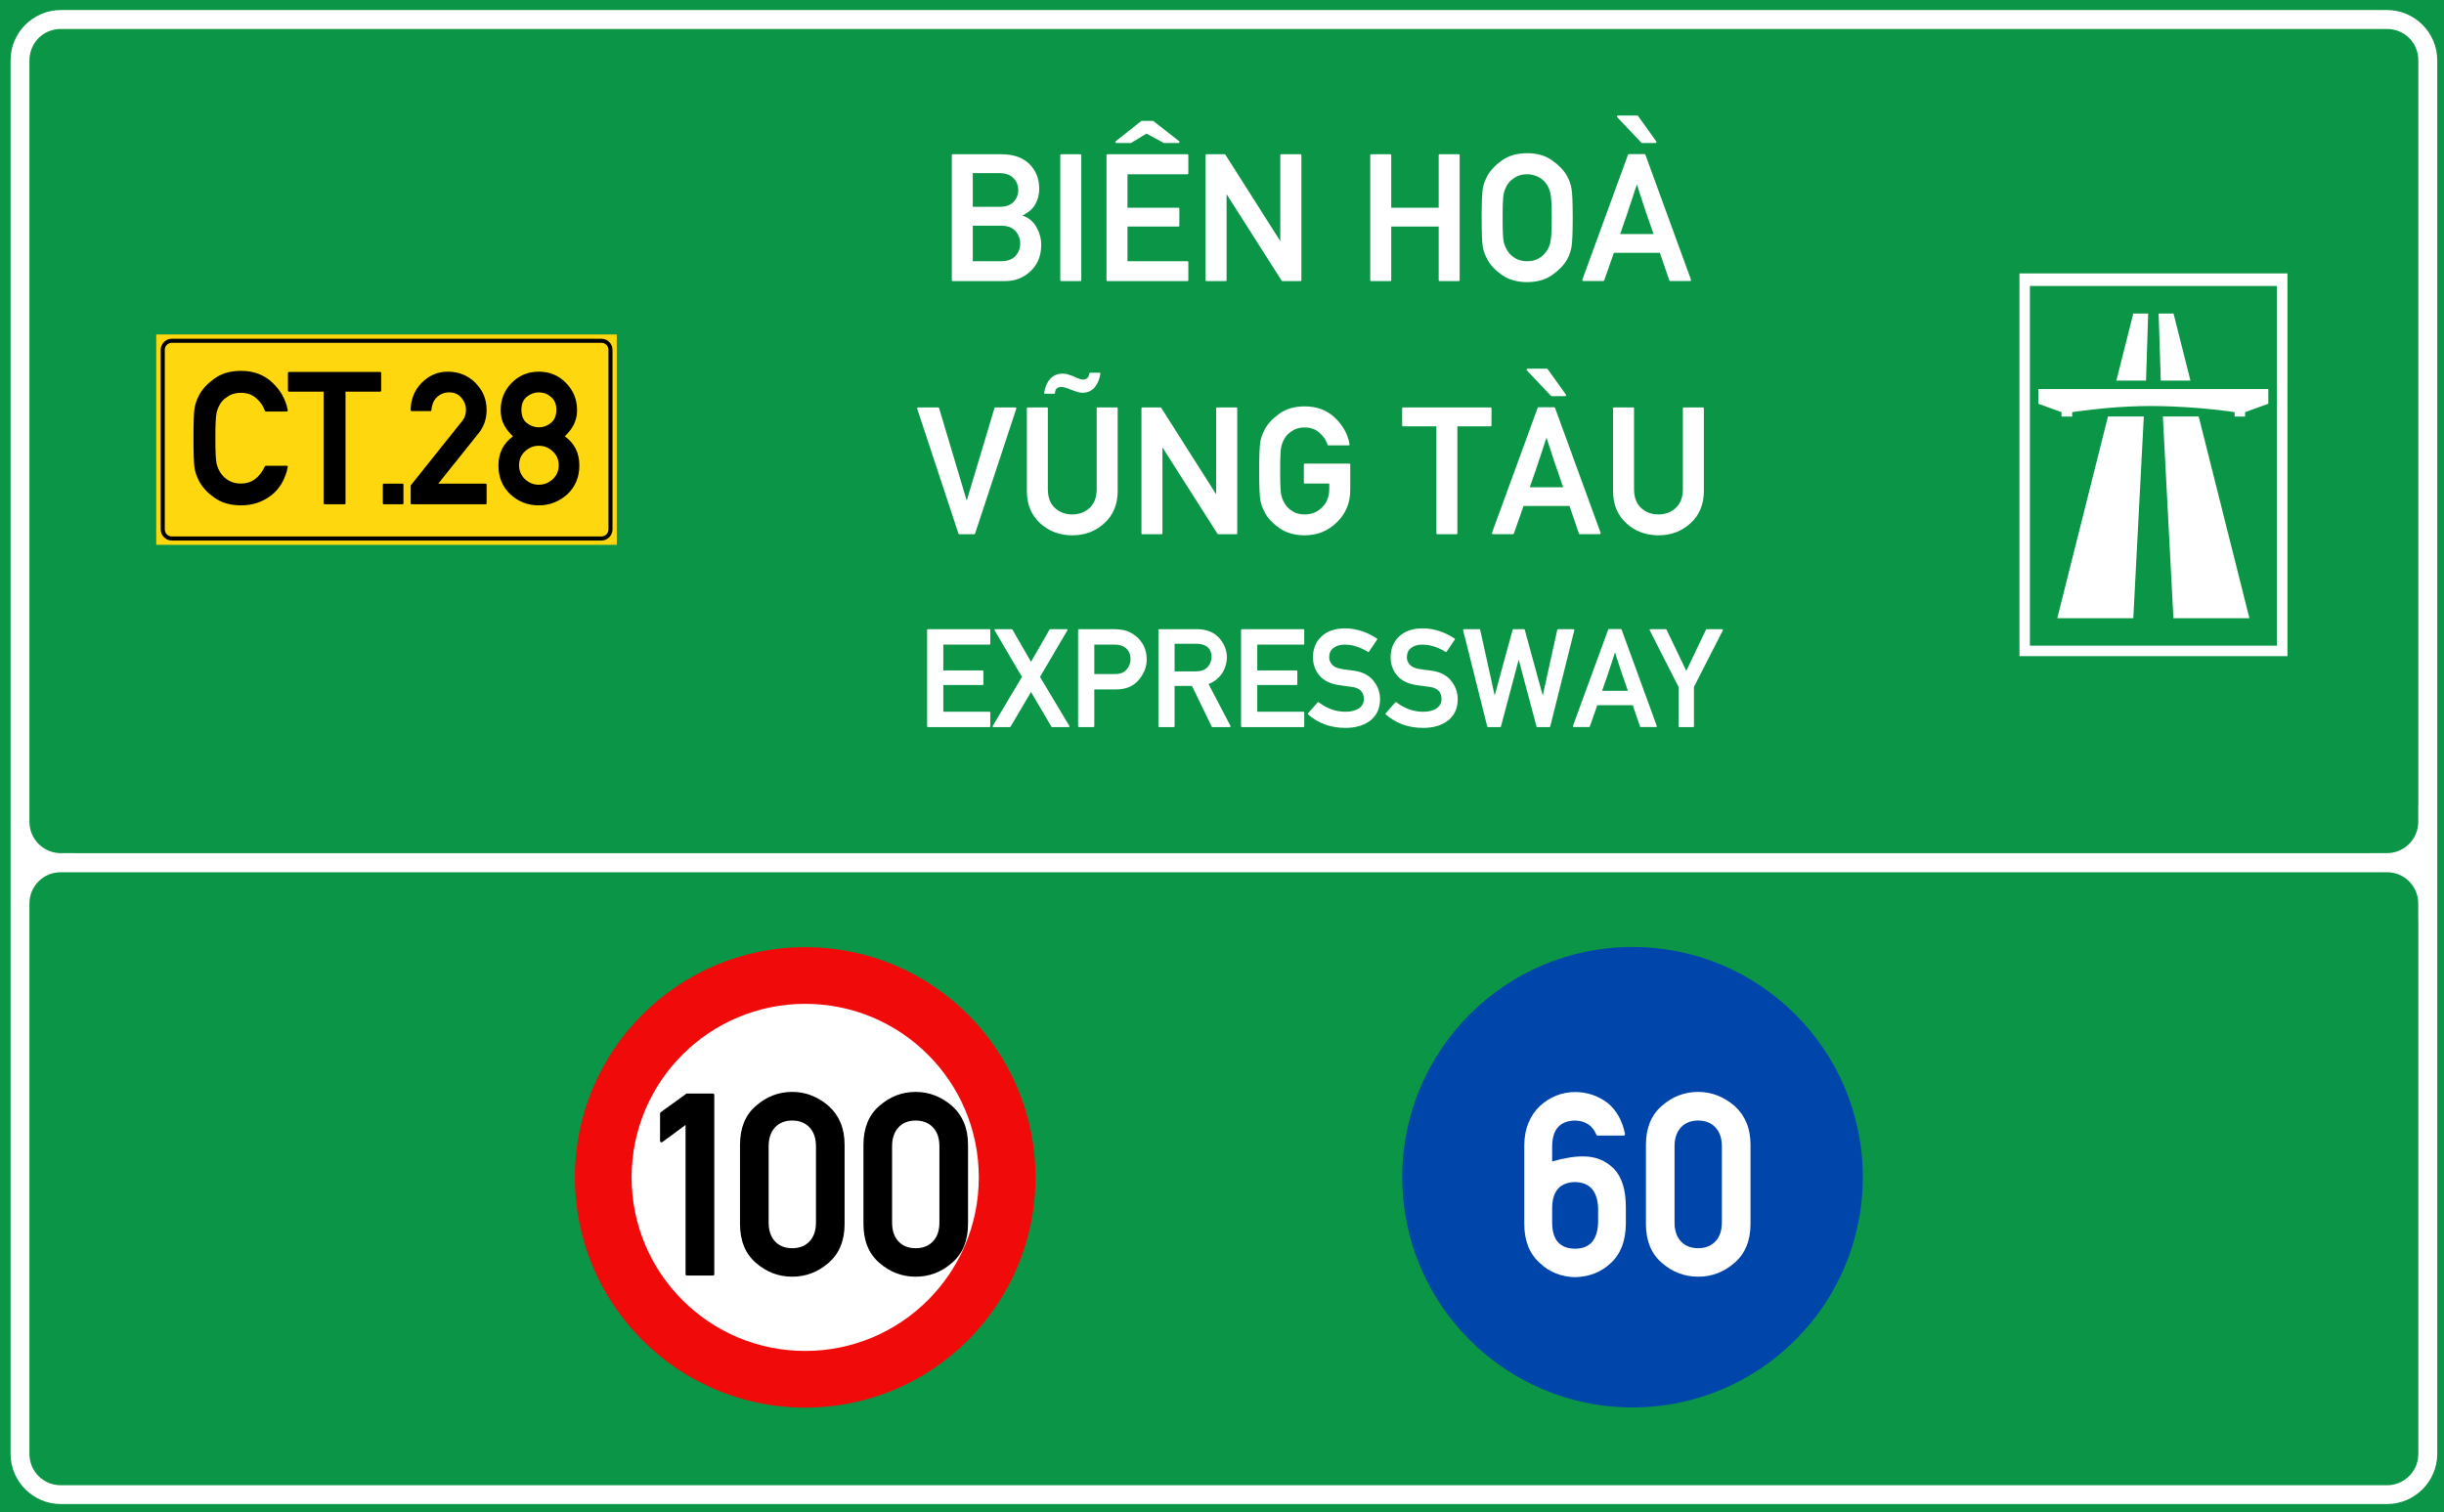 <?xml version="1.0" encoding="utf-8"?>
<svg viewBox="0 0 323.149 200" xmlns="http://www.w3.org/2000/svg">
  <g id="layer1" transform="matrix(1, 0, 0, 1, -303.46, -22.961)">
    <path id="rect15575" style="opacity:1;fill:#0a9646;fill-opacity:1;fill-rule:evenodd;stroke-width:0.042;stroke-linecap:square;stroke-miterlimit:10;paint-order:stroke fill markers" d="M 303.46,22.961 H 626.609 V 222.961 H 303.46 Z"/>
    <path transform="matrix(0.265,0,0,0.265,303.46,22.961)" d="m 30.354,5.012 c -13.809,0 -25.078,11.267 -25.078,25.076 v 332.957 47.121 49.043 13.887 252.455 c 0,13.809 11.269,25.066 25.078,25.066 H 1190.98 c 13.809,0 25.078,-11.258 25.078,-25.066 V 473.096 459.57 401.947 363.045 30.088 c 0,-13.809 -11.27,-25.076 -25.078,-25.076 z m 0,9.451 H 1190.98 c 8.74,0 15.643,6.885 15.643,15.625 v 332.957 38.902 c 0,0.3 -0.013,0.615 -0.037,0.938 v 7.207 c 0,8.688 -6.994,15.682 -15.682,15.682 h -8.076 c -0.187,0.007 -0.377,0.018 -0.559,0.018 H 38.023 c -0.181,0 -0.372,-0.01 -0.561,-0.018 h -7.098 c -8.688,0 -15.682,-6.994 -15.682,-15.682 V 30.152 c 0,-1.658 0.258,-3.254 0.73,-4.752 0.014,-0.045 0.033,-0.086 0.047,-0.131 1.997,-6.322 7.841,-10.807 14.893,-10.807 z M 30.281,435.305 h 6.959 1145.629 8.117 c 8.641,0 15.6,6.956 15.6,15.598 v 7.592 c 0.024,0.373 0.037,0.734 0.037,1.076 v 13.525 252.455 c 0,5.476 -2.711,10.222 -6.885,13.004 -2.492,1.686 -5.503,2.67 -8.752,2.67 H 30.281 c -8.641,0 -15.598,-6.956 -15.598,-15.598 V 450.902 c 0,-8.641 6.956,-15.598 15.598,-15.598 z" style="color:#000000;font-style:normal;font-variant:normal;font-weight:normal;font-stretch:normal;font-size:medium;line-height:normal;font-family:sans-serif;font-variant-ligatures:normal;font-variant-position:normal;font-variant-caps:normal;font-variant-numeric:normal;font-variant-alternates:normal;font-variant-east-asian:normal;font-feature-settings:normal;font-variation-settings:normal;text-indent:0;text-align:start;text-decoration:none;text-decoration-line:none;text-decoration-style:solid;text-decoration-color:#000000;letter-spacing:normal;word-spacing:normal;text-transform:none;writing-mode:lr-tb;direction:ltr;text-orientation:mixed;dominant-baseline:auto;baseline-shift:baseline;text-anchor:start;white-space:normal;shape-padding:0;shape-margin:0;inline-size:0;clip-rule:nonzero;display:inline;overflow:visible;visibility:visible;opacity:1;isolation:auto;mix-blend-mode:normal;color-interpolation:sRGB;color-interpolation-filters:linearRGB;solid-color:#000000;solid-opacity:1;vector-effect:none;fill:#ffffff;fill-opacity:1;fill-rule:evenodd;stroke:none;stroke-width:2.092;stroke-linecap:square;stroke-linejoin:miter;stroke-miterlimit:10;stroke-dasharray:none;stroke-dashoffset:0;stroke-opacity:1;paint-order:stroke fill markers;color-rendering:auto;image-rendering:auto;shape-rendering:auto;text-rendering:auto;enable-background:accumulate;stop-color:#000000;stop-opacity:1" id="path15582"/>
    <path d="m 324.12,67.194 h 60.893 v 27.821 h -60.893 z" style="opacity:1;fill:#ffd70f;fill-opacity:1;fill-rule:evenodd;stroke:none;stroke-width:0.554;stroke-linecap:square;stroke-miterlimit:10;stroke-dasharray:none;stroke-opacity:1;paint-order:stroke fill markers" id="rect15605"/>
    <path id="path15631" d="m 326.183,67.76 c -0.811,0 -1.474,0.66 -1.474,1.471 v 23.746 c 0,0.811 0.663,1.471 1.474,1.471 h 56.791 c 0.811,0 1.474,-0.66 1.474,-1.471 V 69.231 c 0,-0.811 -0.663,-1.471 -1.474,-1.471 z m 0,0.535 h 56.791 c 0.523,0 0.936,0.414 0.936,0.936 v 23.746 c 0,0.523 -0.414,0.933 -0.936,0.933 h -56.791 c -0.523,0 -0.936,-0.411 -0.936,-0.933 V 69.231 c 0,-0.523 0.414,-0.936 0.936,-0.936 z" style="color:#000000;font-style:normal;font-variant:normal;font-weight:normal;font-stretch:normal;font-size:medium;line-height:normal;font-family:sans-serif;font-variant-ligatures:normal;font-variant-position:normal;font-variant-caps:normal;font-variant-numeric:normal;font-variant-alternates:normal;font-variant-east-asian:normal;font-feature-settings:normal;font-variation-settings:normal;text-indent:0;text-align:start;text-decoration:none;text-decoration-line:none;text-decoration-style:solid;text-decoration-color:#000000;letter-spacing:normal;word-spacing:normal;text-transform:none;writing-mode:lr-tb;direction:ltr;text-orientation:mixed;dominant-baseline:auto;baseline-shift:baseline;text-anchor:start;white-space:normal;shape-padding:0;shape-margin:0;inline-size:0;clip-rule:nonzero;display:inline;overflow:visible;visibility:visible;opacity:1;isolation:auto;mix-blend-mode:normal;color-interpolation:sRGB;color-interpolation-filters:linearRGB;solid-color:#000000;solid-opacity:1;vector-effect:none;fill:#000000;fill-opacity:1;fill-rule:evenodd;stroke:none;stroke-width:0.119;stroke-linecap:square;stroke-linejoin:miter;stroke-miterlimit:10;stroke-dasharray:none;stroke-dashoffset:0;stroke-opacity:1;paint-order:stroke fill markers;color-rendering:auto;image-rendering:auto;shape-rendering:auto;text-rendering:auto;enable-background:accumulate;stop-color:#000000;stop-opacity:1"/>
    <path id="path17496" style="font-size:15.183px;line-height:1.46;font-family:'Singapore Road Signs';-inkscape-font-specification:'Singapore Road Signs';text-align:center;text-anchor:middle;opacity:1;fill:#ffffff;fill-opacity:1;stroke-width:0.076" d="m 570.475,59.12 v 50.614 h 35.435 V 59.12 Z m 1.382,1.66 h 32.653 v 47.566 h -32.653 z m 13.668,3.647 -2.235,8.87 h 3.922 l 0.282,-8.87 z m 3.353,0 0.282,8.87 h 3.924 l -2.237,-8.87 z m -15.909,9.992 v 1.942 l 3.067,1.108 v 0.585 h 1.411 v -0.585 c 0,0 2.087,-0.314 4.526,-0.535 1.953,-0.178 4.132,-0.272 5.644,-0.278 1.799,-0.006 4.458,0.094 6.74,0.288 2.513,0.214 4.571,0.525 4.571,0.525 v 0.585 h 1.382 v -0.585 l 3.067,-1.108 v -1.942 z m 9.211,3.621 -6.704,26.681 h 10.049 l 1.394,-26.681 z m 7.256,0 1.394,26.681 h 10.049 l -6.704,-26.681 z"/>
    <g style="font-size:14.79px;line-height:0;font-family:'Singapore Road Signs';-inkscape-font-specification:'Singapore Road Signs';text-align:center;text-anchor:middle;opacity:1;fill:#860000;fill-opacity:1;stroke-width:6.452" id="layer1-8" transform="matrix(0.087,0,0,0.087,-145.22,195.49)">
      <circle style="opacity:1;fill:#f00a0a;fill-opacity:1;fill-rule:nonzero;stroke:none;stroke-width:3622.55;stroke-linecap:round;stroke-linejoin:round;stroke-miterlimit:4;stroke-dasharray:none;stroke-opacity:1;paint-order:stroke fill markers" id="path815" cx="6380.997" cy="-193.298" r="350"/>
      <circle cy="-193.298" cx="6380.997" id="circle817" style="opacity:1;fill:#ffffff;fill-opacity:1;fill-rule:nonzero;stroke:none;stroke-width:2587.55;stroke-linecap:round;stroke-linejoin:round;stroke-miterlimit:4;stroke-dasharray:none;stroke-opacity:1;paint-order:stroke fill markers" r="263.821"/>
      <g aria-label="20 " style="font-style:normal;font-variant:normal;font-weight:bold;font-stretch:normal;font-size:414.864px;line-height:0;font-family:Giaothong1;-inkscape-font-specification:'Giaothong1 Bold';letter-spacing:0px;word-spacing:0px;fill:#000000;fill-opacity:1;stroke:none;stroke-width:24.785" id="text874" transform="matrix(-1,0,0,1,1299.029,-383.45)">
        <g aria-label="90" transform="translate(2310.226,387.548)" style="font-style:normal;font-variant:normal;font-weight:bold;font-stretch:normal;font-size:414.864px;line-height:0;font-family:Giaothong1;-inkscape-font-specification:'Giaothong1 Bold';letter-spacing:0px;word-spacing:0px;fill:#000000;fill-opacity:1;stroke:none;stroke-width:53.554" id="text844"/>
      </g>
    </g>
    <g style="font-size:14.79px;line-height:0;font-family:'Singapore Road Signs';-inkscape-font-specification:'Singapore Road Signs';text-align:center;text-anchor:middle;opacity:1;fill:#fff000;fill-opacity:1;stroke-width:6.452" id="layer1-7" transform="matrix(0.087,0,0,0.087,488.778,183.346)">
      <circle cy="-54" cx="351" id="circle817-6" style="opacity:1;fill:#0046aa;fill-opacity:1;fill-rule:nonzero;stroke:none;stroke-width:3622.58;stroke-linecap:round;stroke-linejoin:round;stroke-miterlimit:4;stroke-dasharray:none;stroke-opacity:1;paint-order:stroke fill markers" r="350"/>
      <path id="rect984" style="font-style: normal; font-variant: normal; font-weight: bold; font-stretch: normal; font-size: 414.864px; line-height: 0; font-family: Giaothong1; letter-spacing: 0px; word-spacing: 0px; opacity: 1; fill: rgb(255, 255, 255); fill-opacity: 1; fill-rule: nonzero; stroke: none; stroke-width: 0.344; stroke-linecap: round; stroke-linejoin: miter; stroke-miterlimit: 10; stroke-dasharray: none; stroke-opacity: 1; paint-order: stroke; visibility: hidden;" d="m 851.182,518.039 c -16.327,0 -29.471,13.144 -29.471,29.471 v 80.949 c 0,16.327 13.144,29.471 29.471,29.471 16.327,0 29.471,-13.144 29.471,-29.471 v -80.949 c 0,-16.327 -13.144,-29.471 -29.471,-29.471 z m -69.943,1.238 -26.109,69.754 c -2.728,7.404 -3.701,11.301 -3.701,28.447 0,18.12 0.779,22.017 4.676,28.252 5.261,8.378 14.223,13.443 24.939,13.443 10.911,0 20.069,-4.87 25.135,-13.443 3.702,-6.235 4.48,-10.132 4.48,-28.252 0,-22.017 -0.778,-26.888 -4.285,-32.344 -3.312,-5.066 -9.743,-8.963 -16.758,-8.963 -4.287,0 -7.013,0.778 -8.377,1.752 l -0.391,-0.389 22.602,-58.258 z m 69.943,18.74 c 5.259,0 9.492,4.234 9.492,9.492 v 80.949 c 0,5.259 -4.234,9.492 -9.492,9.492 -5.259,0 -9.492,-4.234 -9.492,-9.492 v -80.949 c 0,-5.259 4.234,-9.492 9.492,-9.492 z m -70.139,55.689 c 5.066,0 9.742,3.897 9.742,9.938 v 25.719 c 0,6.04 -4.676,9.938 -9.742,9.938 -5.066,0 -9.742,-3.897 -9.742,-9.938 v -25.719 c 0,-6.04 4.676,-9.938 9.742,-9.938 z" transform="matrix(3.035,0,0,3.035,-2125.71,-1839.706)"/>
    </g>
    <g aria-label="6" id="text19759" style="font-size:31.148px;line-height:1.3;font-family:'Singapore Road Signs';-inkscape-font-specification:'Singapore Road Signs';text-align:center;text-anchor:middle;stroke-width:0.16" transform="matrix(1.655,0,0,1.655,-321.317,-238.56)"/>
    <path d="M 373.391 46.797 Q 373.286 46.797 373.286 46.691 L 373.286 34.097 Q 373.286 33.991 373.391 33.991 L 378.278 33.991 Q 380.132 33.991 381.126 34.984 Q 382.11 35.96 382.11 37.48 Q 382.11 38.315 381.723 39.027 Q 381.372 39.695 380.414 40.187 Q 381.301 40.469 381.785 41.268 Q 382.04 41.708 382.176 42.169 Q 382.312 42.631 382.312 43.123 Q 382.312 44.802 381.231 45.804 Q 380.159 46.797 378.709 46.797 Z M 375.404 41.207 L 375.404 44.793 L 378.243 44.793 Q 379.236 44.793 379.719 44.257 Q 380.194 43.721 380.194 43 Q 380.194 42.297 379.719 41.752 Q 379.262 41.207 378.243 41.207 Z M 375.404 35.898 L 375.404 39.3 L 378.067 39.3 Q 379.06 39.3 379.517 38.808 Q 379.992 38.324 379.992 37.603 Q 379.992 36.892 379.517 36.408 Q 379.043 35.898 378.067 35.898 Z M 384.341 46.797 Q 384.236 46.797 384.236 46.691 L 384.236 34.097 Q 384.236 33.991 384.341 33.991 L 386.248 33.991 Q 386.354 33.991 386.354 34.097 L 386.354 46.691 Q 386.354 46.797 386.248 46.797 Z M 389.006 46.797 Q 388.901 46.797 388.901 46.691 L 388.901 34.097 Q 388.901 33.991 389.006 33.991 L 397.057 33.991 Q 397.162 33.991 397.162 34.097 L 397.162 35.907 Q 397.162 36.013 397.057 36.013 L 391.019 36.013 L 391.019 39.388 L 396.152 39.388 Q 396.257 39.388 396.257 39.493 L 396.257 41.198 Q 396.257 41.295 396.152 41.295 L 391.019 41.295 L 391.019 44.793 L 397.057 44.793 Q 397.162 44.793 397.162 44.898 L 397.162 46.691 Q 397.162 46.797 397.057 46.797 Z M 389.903 32.857 Q 389.824 32.857 389.806 32.787 Q 389.788 32.717 389.841 32.673 L 392.425 30.625 L 393.612 30.625 L 396.231 32.673 Q 396.292 32.717 396.27 32.787 Q 396.248 32.857 396.169 32.857 L 394.693 32.857 L 392.935 31.908 Q 392.548 32.145 392.153 32.383 Q 391.757 32.62 391.37 32.857 Z M 399.009 46.797 Q 398.903 46.797 398.903 46.691 L 398.903 34.097 Q 398.903 33.991 399.009 33.991 L 400.819 33.991 Q 400.872 33.991 400.907 34.044 L 406.444 42.763 L 406.444 34.097 Q 406.444 33.991 406.55 33.991 L 408.466 33.991 Q 408.571 33.991 408.571 34.097 L 408.571 46.691 Q 408.571 46.797 408.466 46.797 L 406.664 46.797 Q 406.611 46.797 406.576 46.744 L 401.022 38.025 L 401.022 46.691 Q 401.022 46.797 400.925 46.797 Z M 422.535 46.797 Q 422.43 46.797 422.43 46.691 L 422.43 41.295 L 417.64 41.295 L 417.64 46.691 Q 417.64 46.797 417.534 46.797 L 415.627 46.797 Q 415.522 46.797 415.522 46.691 L 415.522 34.097 Q 415.522 33.991 415.627 33.991 L 417.534 33.991 Q 417.64 33.991 417.64 34.097 L 417.64 39.388 L 422.43 39.388 L 422.43 34.097 Q 422.43 33.991 422.535 33.991 L 424.443 33.991 Q 424.548 33.991 424.548 34.097 L 424.548 46.691 Q 424.548 46.797 424.443 46.797 Z M 426.765 40.398 Q 426.765 39.247 426.795 38.517 Q 426.826 37.788 426.879 37.454 Q 426.94 37.12 427.055 36.812 Q 427.169 36.505 427.336 36.206 L 427.327 36.206 Q 427.784 35.353 428.804 34.624 Q 429.832 33.886 431.361 33.886 Q 432.873 33.886 433.901 34.624 Q 434.939 35.371 435.396 36.206 Q 435.721 36.804 435.835 37.454 Q 435.897 37.788 435.927 38.517 Q 435.958 39.247 435.958 40.398 Q 435.958 42.657 435.835 43.351 Q 435.773 43.694 435.664 44.002 Q 435.554 44.309 435.404 44.591 Q 434.939 45.434 433.901 46.173 Q 432.864 46.902 431.361 46.902 Q 429.841 46.902 428.804 46.173 Q 427.784 45.452 427.327 44.591 L 427.336 44.591 Q 427.169 44.292 427.055 43.989 Q 426.94 43.685 426.879 43.351 Q 426.826 43.017 426.795 42.284 Q 426.765 41.55 426.765 40.398 Z M 428.883 40.398 Q 428.883 41.356 428.909 41.976 Q 428.936 42.596 429.006 42.894 Q 429.076 43.167 429.204 43.435 Q 429.331 43.703 429.489 43.905 Q 429.771 44.274 430.236 44.534 Q 430.702 44.793 431.361 44.793 Q 432.012 44.793 432.478 44.534 Q 432.943 44.274 433.216 43.905 Q 433.585 43.457 433.699 42.894 Q 433.84 42.332 433.84 40.398 Q 433.84 39.44 433.805 38.821 Q 433.77 38.201 433.699 37.911 Q 433.638 37.63 433.515 37.362 Q 433.392 37.094 433.225 36.883 Q 433.093 36.716 432.904 36.558 Q 432.715 36.399 432.478 36.281 Q 432.24 36.162 431.959 36.087 Q 431.678 36.013 431.361 36.013 Q 430.702 36.013 430.236 36.276 Q 429.771 36.54 429.489 36.883 Q 429.322 37.094 429.199 37.362 Q 429.076 37.63 429.006 37.911 Q 428.936 38.21 428.909 38.834 Q 428.883 39.458 428.883 40.398 Z M 437.029 46.788 Q 436.967 46.788 436.941 46.744 Q 436.915 46.7 436.932 46.647 L 441.538 34.044 Q 441.555 33.974 441.626 33.974 L 443.199 33.974 Q 443.225 33.974 443.256 33.996 Q 443.287 34.017 443.296 34.044 L 447.892 46.647 Q 447.91 46.7 447.883 46.744 Q 447.857 46.788 447.804 46.788 L 445.792 46.788 Q 445.721 46.788 445.704 46.718 L 444.755 43.94 L 440.114 43.94 Q 439.868 44.652 439.626 45.333 Q 439.384 46.015 439.138 46.718 Q 439.13 46.744 439.099 46.766 Q 439.068 46.788 439.042 46.788 Z M 444.122 42.051 Q 444.104 41.989 444.073 41.919 Q 444.043 41.849 444.025 41.796 Q 443.876 41.365 443.753 41 Q 443.63 40.636 443.533 40.363 Q 443.471 40.187 443.414 40.02 Q 443.357 39.853 443.304 39.704 Q 443.26 39.563 443.216 39.436 Q 443.172 39.309 443.129 39.185 Q 443.049 38.931 442.966 38.676 Q 442.882 38.421 442.795 38.148 Q 442.751 38.025 442.702 37.876 Q 442.654 37.726 442.601 37.559 Q 442.575 37.472 442.562 37.423 Q 442.548 37.375 442.531 37.327 Q 442.513 37.278 442.491 37.217 Q 442.469 37.155 442.434 37.041 Q 442.338 37.331 442.254 37.577 Q 442.171 37.823 442.1 38.034 Q 442.083 38.087 442.074 38.131 Q 442.065 38.175 442.047 38.219 Q 442.004 38.368 441.955 38.5 Q 441.907 38.632 441.863 38.764 Q 441.819 38.904 441.775 39.036 Q 441.731 39.168 441.687 39.291 Q 441.599 39.555 441.507 39.845 Q 441.415 40.135 441.3 40.451 Q 441.186 40.767 441.063 41.132 Q 440.94 41.497 440.747 42.051 Z M 442.962 32.857 Q 442.944 32.857 442.918 32.844 Q 442.891 32.831 442.882 32.822 L 440.457 30.256 Q 440.404 30.203 440.435 30.142 Q 440.465 30.08 440.536 30.08 L 442.469 30.08 Q 442.522 30.08 442.557 30.133 L 444.394 32.699 Q 444.421 32.761 444.399 32.809 Q 444.377 32.857 444.306 32.857 Z" transform="matrix(1.31, 0, 0, 1.31, -59.698, -1.169)" style="fill: rgb(255, 255, 255); text-wrap-mode: nowrap;"/>
    <path transform="matrix(1.31, 0, 0, 1.31, -59.698, -1.169)" style="fill: rgb(255, 255, 255); text-wrap-mode: nowrap;"/>
    <path d="M 374.054 72.357 Q 373.975 72.357 373.957 72.286 L 369.8 59.692 Q 369.783 59.639 369.809 59.595 Q 369.835 59.551 369.897 59.551 L 371.909 59.551 Q 371.989 59.551 372.006 59.63 L 374.792 68.955 Q 375.495 66.618 376.194 64.293 Q 376.893 61.968 377.587 59.63 Q 377.605 59.551 377.684 59.551 L 379.697 59.551 Q 379.758 59.551 379.784 59.595 Q 379.811 59.639 379.793 59.692 L 375.636 72.286 Q 375.618 72.357 375.539 72.357 Z M 380.863 59.657 Q 380.863 59.551 380.969 59.551 L 382.885 59.551 Q 382.981 59.551 382.981 59.657 L 382.981 67.778 Q 382.981 69.043 383.684 69.694 Q 384.396 70.353 385.451 70.353 Q 386.488 70.353 387.2 69.694 Q 387.912 69.035 387.912 67.778 L 387.912 59.657 Q 387.912 59.551 388.017 59.551 L 389.925 59.551 Q 390.03 59.551 390.03 59.657 L 390.03 67.989 Q 390.03 70.01 388.685 71.241 Q 387.358 72.462 385.451 72.462 Q 383.535 72.462 382.199 71.241 Q 380.863 70.01 380.863 67.989 Z M 382.7 58.171 Q 382.595 58.171 382.612 58.066 Q 382.674 57.635 382.827 57.284 Q 382.981 56.932 383.219 56.66 Q 383.456 56.413 383.772 56.277 Q 384.089 56.141 384.44 56.141 Q 384.598 56.141 384.748 56.159 Q 384.897 56.176 385.047 56.229 Q 385.205 56.282 385.35 56.334 Q 385.495 56.387 385.592 56.422 Q 385.899 56.58 386.145 56.66 Q 386.312 56.739 386.541 56.739 Q 386.743 56.739 386.936 56.616 Q 387.103 56.501 387.174 56.115 Q 387.191 56.044 387.27 56.044 L 388.184 56.044 Q 388.299 56.044 388.281 56.15 Q 388.228 56.528 388.096 56.857 Q 387.965 57.187 387.763 57.459 Q 387.543 57.741 387.226 57.903 Q 386.91 58.066 386.497 58.075 Q 386.339 58.075 386.185 58.048 Q 386.031 58.022 385.89 57.96 L 385.899 57.96 Q 385.803 57.943 385.644 57.886 Q 385.486 57.828 385.275 57.749 Q 385.003 57.626 384.757 57.556 Q 384.511 57.486 384.273 57.477 Q 384.141 57.477 383.922 57.6 L 383.93 57.591 Q 383.711 57.732 383.711 58.083 Q 383.711 58.171 383.623 58.171 Z M 392.534 72.357 Q 392.429 72.357 392.429 72.251 L 392.429 59.657 Q 392.429 59.551 392.534 59.551 L 394.345 59.551 Q 394.397 59.551 394.433 59.604 L 399.97 68.323 L 399.97 59.657 Q 399.97 59.551 400.075 59.551 L 401.991 59.551 Q 402.097 59.551 402.097 59.657 L 402.097 72.251 Q 402.097 72.357 401.991 72.357 L 400.189 72.357 Q 400.137 72.357 400.102 72.304 L 394.547 63.585 L 394.547 72.251 Q 394.547 72.357 394.45 72.357 Z M 408.925 67.233 Q 408.82 67.233 408.82 67.127 L 408.82 65.317 Q 408.82 65.22 408.925 65.22 L 413.399 65.22 Q 413.504 65.22 413.504 65.317 L 413.504 67.883 Q 413.504 69.826 412.168 71.135 Q 410.815 72.462 408.907 72.462 Q 407.387 72.462 406.35 71.733 Q 405.33 71.012 404.873 70.151 L 404.882 70.151 Q 404.715 69.852 404.601 69.549 Q 404.487 69.245 404.425 68.911 Q 404.372 68.577 404.341 67.844 Q 404.311 67.11 404.311 65.958 Q 404.311 64.807 404.341 64.077 Q 404.372 63.348 404.425 63.014 Q 404.487 62.68 404.601 62.372 Q 404.715 62.065 404.882 61.766 L 404.873 61.766 Q 405.33 60.913 406.35 60.184 Q 407.378 59.446 408.907 59.446 Q 410.736 59.446 411.931 60.571 Q 413.144 61.696 413.434 63.26 Q 413.451 63.313 413.416 63.348 Q 413.381 63.383 413.328 63.383 L 411.316 63.383 Q 411.237 63.383 411.219 63.313 Q 411.105 62.961 410.894 62.658 Q 410.683 62.355 410.375 62.091 Q 409.795 61.573 408.907 61.573 Q 408.248 61.573 407.782 61.836 Q 407.317 62.1 407.035 62.443 Q 406.868 62.654 406.745 62.922 Q 406.622 63.19 406.552 63.471 Q 406.482 63.77 406.455 64.394 Q 406.429 65.018 406.429 65.958 Q 406.429 66.916 406.455 67.536 Q 406.482 68.156 406.552 68.454 Q 406.622 68.727 406.75 68.995 Q 406.877 69.263 407.035 69.465 Q 407.317 69.834 407.782 70.094 Q 408.248 70.353 408.907 70.353 Q 409.953 70.353 410.665 69.641 Q 411.386 68.929 411.386 67.778 L 411.386 67.233 Z M 422.303 72.357 Q 422.197 72.357 422.197 72.251 L 422.197 61.458 L 418.849 61.458 Q 418.743 61.458 418.743 61.353 L 418.743 59.657 Q 418.743 59.551 418.849 59.551 L 427.655 59.551 Q 427.761 59.551 427.761 59.657 L 427.761 61.353 Q 427.761 61.458 427.655 61.458 L 424.315 61.458 L 424.315 72.251 Q 424.315 72.357 424.21 72.357 Z M 427.909 72.348 Q 427.847 72.348 427.821 72.304 Q 427.794 72.26 427.812 72.207 L 432.417 59.604 Q 432.435 59.534 432.505 59.534 L 434.079 59.534 Q 434.105 59.534 434.136 59.556 Q 434.166 59.577 434.175 59.604 L 438.772 72.207 Q 438.789 72.26 438.763 72.304 Q 438.737 72.348 438.684 72.348 L 436.671 72.348 Q 436.601 72.348 436.583 72.278 L 435.634 69.5 L 430.994 69.5 Q 430.747 70.212 430.506 70.893 Q 430.264 71.575 430.018 72.278 Q 430.009 72.304 429.978 72.326 Q 429.948 72.348 429.921 72.348 Z M 435.001 67.611 Q 434.984 67.549 434.953 67.479 Q 434.922 67.409 434.905 67.356 Q 434.755 66.925 434.632 66.56 Q 434.509 66.196 434.413 65.923 Q 434.351 65.747 434.294 65.58 Q 434.237 65.413 434.184 65.264 Q 434.14 65.123 434.096 64.996 Q 434.052 64.869 434.008 64.745 Q 433.929 64.491 433.846 64.236 Q 433.762 63.981 433.674 63.708 Q 433.63 63.585 433.582 63.436 Q 433.534 63.286 433.481 63.119 Q 433.455 63.032 433.441 62.983 Q 433.428 62.935 433.411 62.887 Q 433.393 62.838 433.371 62.777 Q 433.349 62.715 433.314 62.601 Q 433.217 62.891 433.134 63.137 Q 433.05 63.383 432.98 63.594 Q 432.962 63.647 432.954 63.691 Q 432.945 63.735 432.927 63.779 Q 432.883 63.928 432.835 64.06 Q 432.787 64.192 432.743 64.324 Q 432.699 64.464 432.655 64.596 Q 432.611 64.728 432.567 64.851 Q 432.479 65.115 432.387 65.405 Q 432.294 65.695 432.18 66.011 Q 432.066 66.327 431.943 66.692 Q 431.82 67.057 431.626 67.611 Z M 433.841 58.417 Q 433.824 58.417 433.797 58.404 Q 433.771 58.391 433.762 58.382 L 431.336 55.816 Q 431.284 55.763 431.314 55.702 Q 431.345 55.64 431.415 55.64 L 433.349 55.64 Q 433.402 55.64 433.437 55.693 L 435.274 58.259 Q 435.3 58.321 435.278 58.369 Q 435.256 58.417 435.186 58.417 Z M 440.028 59.657 Q 440.028 59.551 440.134 59.551 L 442.05 59.551 Q 442.147 59.551 442.147 59.657 L 442.147 67.778 Q 442.147 69.043 442.85 69.694 Q 443.562 70.353 444.616 70.353 Q 445.653 70.353 446.365 69.694 Q 447.077 69.035 447.077 67.778 L 447.077 59.657 Q 447.077 59.551 447.183 59.551 L 449.09 59.551 Q 449.195 59.551 449.195 59.657 L 449.195 67.989 Q 449.195 70.01 447.851 71.241 Q 446.524 72.462 444.616 72.462 Q 442.7 72.462 441.364 71.241 Q 440.028 70.01 440.028 67.989 Z" transform="matrix(1.31, 0, 0, 1.31, -59.698, -1.169)" style="fill: rgb(255, 255, 255); text-wrap-mode: nowrap;"/>
    <path d="M 426.152 119.118 Q 426.045 119.118 426.045 119.011 L 426.045 106.277 Q 426.045 106.17 426.152 106.17 L 434.292 106.17 Q 434.399 106.17 434.399 106.277 L 434.399 108.107 Q 434.399 108.214 434.292 108.214 L 428.187 108.214 L 428.187 111.626 L 433.377 111.626 Q 433.484 111.626 433.484 111.733 L 433.484 113.457 Q 433.484 113.555 433.377 113.555 L 428.187 113.555 L 428.187 117.092 L 434.292 117.092 Q 434.399 117.092 434.399 117.198 L 434.399 119.011 Q 434.399 119.118 434.292 119.118 Z M 442.571 119.118 Q 442.517 119.118 442.482 119.065 L 439.78 114.479 Q 439.105 115.634 438.429 116.772 Q 437.754 117.909 437.079 119.065 Q 437.043 119.118 436.99 119.118 L 434.813 119.118 Q 434.741 119.118 434.715 119.069 Q 434.688 119.02 434.724 118.958 L 438.589 112.48 Q 437.674 110.933 436.776 109.405 Q 435.879 107.876 434.972 106.33 Q 434.937 106.268 434.964 106.219 Q 434.99 106.17 435.052 106.17 L 437.239 106.17 Q 437.292 106.17 437.327 106.223 L 439.78 110.489 Q 440.393 109.422 441.007 108.361 Q 441.62 107.299 442.233 106.223 Q 442.268 106.17 442.322 106.17 L 444.508 106.17 Q 444.57 106.17 444.597 106.219 Q 444.623 106.268 444.588 106.33 L 440.971 112.48 Q 441.949 114.106 442.908 115.719 Q 443.868 117.332 444.846 118.958 Q 444.881 119.02 444.855 119.069 Q 444.828 119.118 444.757 119.118 Z M 448.15 108.214 L 448.15 112.106 L 450.914 112.106 Q 451.936 112.106 452.433 111.493 Q 452.94 110.898 452.94 110.16 Q 452.94 109.058 452.158 108.552 Q 451.651 108.214 450.843 108.214 Z M 446.115 119.118 Q 446.008 119.118 446.008 119.011 L 446.008 106.277 Q 446.008 106.17 446.115 106.17 L 450.736 106.17 Q 451.5 106.17 452.184 106.33 Q 452.878 106.49 453.66 107.094 Q 453.962 107.334 454.215 107.65 Q 454.468 107.965 454.673 108.347 Q 454.868 108.738 454.975 109.209 Q 455.081 109.68 455.081 110.213 Q 455.081 111.609 454.033 112.879 Q 452.984 114.141 450.985 114.141 L 448.15 114.141 L 448.15 119.011 Q 448.15 119.118 448.043 119.118 Z M 458.767 108.098 L 458.767 111.751 L 461.584 111.751 Q 462.615 111.751 463.13 111.182 Q 463.646 110.613 463.646 109.831 Q 463.646 109.387 463.49 109.04 Q 463.335 108.694 463.041 108.472 Q 462.784 108.294 462.441 108.196 Q 462.099 108.098 461.699 108.098 Z M 456.732 119.118 Q 456.625 119.118 456.625 119.011 L 456.625 106.277 Q 456.625 106.17 456.732 106.17 L 461.717 106.17 Q 462.544 106.17 463.21 106.397 Q 463.877 106.623 464.374 107.041 Q 464.632 107.281 464.868 107.587 Q 465.103 107.894 465.285 108.249 Q 465.467 108.605 465.574 109.005 Q 465.681 109.405 465.681 109.831 Q 465.681 110.462 465.503 111.027 Q 465.325 111.591 465.005 112.08 Q 464.676 112.533 464.241 112.875 Q 463.806 113.217 463.255 113.422 Q 463.974 114.799 464.703 116.19 Q 465.432 117.58 466.152 118.958 Q 466.178 119.02 466.152 119.069 Q 466.125 119.118 466.063 119.118 L 463.77 119.118 Q 463.743 119.118 463.717 119.096 Q 463.69 119.073 463.672 119.056 L 461.068 113.679 L 458.767 113.679 L 458.767 119.011 Q 458.767 119.118 458.66 119.118 Z M 467.661 119.118 Q 467.554 119.118 467.554 119.011 L 467.554 106.277 Q 467.554 106.17 467.661 106.17 L 475.801 106.17 Q 475.908 106.17 475.908 106.277 L 475.908 108.107 Q 475.908 108.214 475.801 108.214 L 469.696 108.214 L 469.696 111.626 L 474.886 111.626 Q 474.993 111.626 474.993 111.733 L 474.993 113.457 Q 474.993 113.555 474.886 113.555 L 469.696 113.555 L 469.696 117.092 L 475.801 117.092 Q 475.908 117.092 475.908 117.198 L 475.908 119.011 Q 475.908 119.118 475.801 119.118 Z M 477.686 115.848 Q 477.712 115.812 477.757 115.812 Q 477.801 115.812 477.837 115.839 Q 478.539 116.407 479.45 116.75 Q 480.36 117.092 481.374 117.092 Q 482.511 117.092 483.169 116.621 Q 483.791 116.167 483.791 115.421 Q 483.791 114.017 482.218 113.804 L 482.227 113.804 Q 482.005 113.777 481.805 113.75 Q 481.605 113.724 481.405 113.697 Q 481.205 113.67 480.996 113.639 Q 480.787 113.608 480.538 113.573 Q 479.703 113.457 479.05 113.15 Q 478.396 112.844 477.952 112.337 Q 477.508 111.822 477.286 111.213 Q 477.063 110.604 477.063 109.885 Q 477.063 108.196 478.183 107.139 Q 479.312 106.063 481.32 106.063 Q 481.916 106.063 482.48 106.165 Q 483.044 106.268 483.573 106.445 Q 484.102 106.623 484.586 106.868 Q 485.07 107.112 485.515 107.405 Q 485.604 107.467 485.541 107.556 L 484.466 109.147 Q 484.404 109.227 484.324 109.174 Q 483.631 108.738 482.849 108.476 Q 482.067 108.214 481.231 108.214 Q 480.805 108.214 480.44 108.316 Q 480.076 108.418 479.783 108.649 Q 479.205 109.067 479.205 109.92 Q 479.205 110.409 479.596 110.871 Q 479.792 111.084 480.121 111.231 Q 480.449 111.378 480.929 111.449 Q 481.187 111.493 481.534 111.542 Q 481.88 111.591 482.351 111.644 Q 484.173 111.866 485.053 112.986 Q 485.932 114.079 485.932 115.421 Q 485.932 117.216 484.679 118.229 Q 483.417 119.225 481.356 119.225 Q 478.45 119.225 476.415 117.447 Q 476.379 117.421 476.379 117.376 Q 476.379 117.332 476.406 117.296 Z M 487.955 115.848 Q 487.982 115.812 488.027 115.812 Q 488.071 115.812 488.107 115.839 Q 488.809 116.407 489.719 116.75 Q 490.63 117.092 491.643 117.092 Q 492.781 117.092 493.439 116.621 Q 494.061 116.167 494.061 115.421 Q 494.061 114.017 492.488 113.804 L 492.497 113.804 Q 492.274 113.777 492.074 113.75 Q 491.874 113.724 491.675 113.697 Q 491.475 113.67 491.266 113.639 Q 491.057 113.608 490.808 113.573 Q 489.973 113.457 489.32 113.15 Q 488.666 112.844 488.222 112.337 Q 487.778 111.822 487.556 111.213 Q 487.333 110.604 487.333 109.885 Q 487.333 108.196 488.453 107.139 Q 489.582 106.063 491.59 106.063 Q 492.186 106.063 492.75 106.165 Q 493.314 106.268 493.843 106.445 Q 494.372 106.623 494.856 106.868 Q 495.34 107.112 495.785 107.405 Q 495.873 107.467 495.811 107.556 L 494.736 109.147 Q 494.674 109.227 494.594 109.174 Q 493.901 108.738 493.119 108.476 Q 492.337 108.214 491.501 108.214 Q 491.075 108.214 490.71 108.316 Q 490.346 108.418 490.053 108.649 Q 489.475 109.067 489.475 109.92 Q 489.475 110.409 489.866 110.871 Q 490.062 111.084 490.39 111.231 Q 490.719 111.378 491.199 111.449 Q 491.457 111.493 491.803 111.542 Q 492.15 111.591 492.621 111.644 Q 494.443 111.866 495.323 112.986 Q 496.202 114.079 496.202 115.421 Q 496.202 117.216 494.949 118.229 Q 493.687 119.225 491.626 119.225 Q 488.72 119.225 486.685 117.447 Q 486.649 117.421 486.649 117.376 Q 486.649 117.332 486.676 117.296 Z M 500.211 119.118 Q 500.123 119.118 500.105 119.038 L 496.914 106.303 Q 496.897 106.25 496.932 106.21 Q 496.968 106.17 497.021 106.17 L 499.065 106.17 Q 499.154 106.17 499.172 106.25 L 501.091 114.95 Q 501.678 112.764 502.273 110.604 Q 502.869 108.445 503.464 106.25 Q 503.482 106.17 503.571 106.17 L 504.966 106.17 Q 505.046 106.17 505.064 106.25 L 507.445 114.95 Q 507.925 112.764 508.405 110.604 Q 508.885 108.445 509.365 106.25 Q 509.382 106.17 509.471 106.17 L 511.515 106.17 Q 511.569 106.17 511.604 106.21 Q 511.64 106.25 511.622 106.303 L 508.432 119.038 Q 508.414 119.118 508.325 119.118 L 506.716 119.118 Q 506.636 119.118 506.619 119.038 L 504.264 110.196 Q 503.677 112.426 503.091 114.621 Q 502.504 116.816 501.918 119.038 Q 501.9 119.118 501.82 119.118 Z M 511.536 119.109 Q 511.473 119.109 511.447 119.065 Q 511.42 119.02 511.438 118.967 L 516.095 106.223 Q 516.112 106.152 516.183 106.152 L 517.774 106.152 Q 517.801 106.152 517.832 106.174 Q 517.863 106.197 517.872 106.223 L 522.52 118.967 Q 522.537 119.02 522.511 119.065 Q 522.484 119.109 522.431 119.109 L 520.396 119.109 Q 520.325 119.109 520.307 119.038 L 519.347 116.23 L 514.655 116.23 Q 514.406 116.95 514.162 117.638 Q 513.917 118.327 513.668 119.038 Q 513.66 119.065 513.628 119.087 Q 513.597 119.109 513.571 119.109 Z M 518.707 114.319 Q 518.689 114.257 518.658 114.186 Q 518.627 114.115 518.609 114.061 Q 518.458 113.626 518.334 113.257 Q 518.21 112.888 518.112 112.613 Q 518.05 112.435 517.992 112.266 Q 517.934 112.097 517.881 111.946 Q 517.836 111.804 517.792 111.675 Q 517.747 111.546 517.703 111.422 Q 517.623 111.164 517.539 110.907 Q 517.454 110.649 517.365 110.373 Q 517.321 110.249 517.272 110.098 Q 517.223 109.947 517.17 109.778 Q 517.143 109.689 517.13 109.64 Q 517.117 109.591 517.099 109.542 Q 517.081 109.494 517.059 109.431 Q 517.037 109.369 517.001 109.254 Q 516.903 109.547 516.819 109.796 Q 516.734 110.045 516.663 110.258 Q 516.646 110.311 516.637 110.356 Q 516.628 110.4 516.61 110.444 Q 516.566 110.596 516.517 110.729 Q 516.468 110.862 516.423 110.995 Q 516.379 111.138 516.334 111.271 Q 516.29 111.404 516.246 111.529 Q 516.157 111.795 516.063 112.088 Q 515.97 112.382 515.855 112.702 Q 515.739 113.022 515.615 113.39 Q 515.49 113.759 515.295 114.319 Z M 525.5 119.118 Q 525.402 119.118 525.402 119.011 L 525.402 113.804 Q 524.443 111.929 523.492 110.062 Q 522.541 108.196 521.59 106.321 Q 521.563 106.259 521.59 106.214 Q 521.617 106.17 521.688 106.17 L 523.714 106.17 Q 523.741 106.17 523.767 106.192 Q 523.794 106.214 523.812 106.232 L 526.424 111.689 Q 527.082 110.311 527.726 108.96 Q 528.371 107.61 529.028 106.232 Q 529.046 106.214 529.073 106.192 Q 529.099 106.17 529.126 106.17 L 531.161 106.17 Q 531.232 106.17 531.259 106.214 Q 531.285 106.259 531.259 106.321 L 527.437 113.804 L 527.437 119.011 Q 527.437 119.118 527.331 119.118 Z" style="fill: rgb(255, 255, 255); text-wrap-mode: nowrap;"/>
    <path d="M 341.366 84.558 Q 341.438 84.558 341.486 84.612 Q 341.534 84.666 341.51 84.738 Q 341.005 87.189 339.276 88.51 Q 338.435 89.147 337.45 89.471 Q 336.465 89.795 335.324 89.795 Q 333.246 89.795 331.828 88.798 Q 330.435 87.813 329.81 86.636 Q 329.594 86.228 329.438 85.813 Q 329.282 85.399 329.198 84.942 Q 329.042 84.054 329.042 80.906 Q 329.042 79.333 329.078 78.336 Q 329.114 77.339 329.198 76.883 Q 329.282 76.426 329.438 76.006 Q 329.594 75.585 329.81 75.177 Q 330.435 74.012 331.828 73.015 Q 333.234 72.006 335.324 72.006 Q 337.822 72.006 339.456 73.543 Q 341.113 75.093 341.51 77.219 Q 341.534 77.291 341.486 77.339 Q 341.438 77.387 341.366 77.387 L 338.615 77.387 Q 338.507 77.387 338.483 77.291 Q 338.327 76.81 338.038 76.396 Q 337.75 75.982 337.33 75.621 Q 336.537 74.913 335.324 74.913 Q 334.423 74.913 333.786 75.273 Q 333.15 75.633 332.765 76.102 Q 332.537 76.39 332.369 76.756 Q 332.201 77.123 332.105 77.507 Q 332.008 77.916 331.972 78.768 Q 331.936 79.621 331.936 80.906 Q 331.936 82.216 331.972 83.063 Q 332.008 83.909 332.105 84.318 Q 332.201 84.69 332.375 85.057 Q 332.549 85.423 332.765 85.699 Q 333.15 86.204 333.786 86.558 Q 334.423 86.912 335.324 86.912 Q 337.402 86.912 338.483 84.642 Q 338.507 84.618 338.543 84.588 Q 338.579 84.558 338.615 84.558 Z M 346.396 89.651 Q 346.252 89.651 346.252 89.507 L 346.252 74.756 L 341.676 74.756 Q 341.532 74.756 341.532 74.612 L 341.532 72.294 Q 341.532 72.15 341.676 72.15 L 353.711 72.15 Q 353.856 72.15 353.856 72.294 L 353.856 74.612 Q 353.856 74.756 353.711 74.756 L 349.147 74.756 L 349.147 89.507 Q 349.147 89.651 349.003 89.651 Z M 354.222 89.651 Q 354.078 89.651 354.078 89.507 L 354.078 87.068 Q 354.078 86.924 354.222 86.924 L 356.672 86.924 Q 356.804 86.924 356.804 87.068 L 356.804 89.507 Q 356.804 89.651 356.672 89.651 Z M 357.904 89.651 Q 357.76 89.651 357.76 89.507 L 357.76 87.165 L 364.487 78.744 L 364.487 78.756 Q 364.859 78.288 364.967 77.898 Q 365.075 77.507 365.075 77.135 Q 365.075 76.306 364.475 75.573 Q 363.874 74.853 362.853 74.853 Q 361.916 74.853 361.231 75.489 Q 360.895 75.801 360.721 76.228 Q 360.547 76.654 360.499 77.195 Q 360.499 77.255 360.457 77.291 Q 360.415 77.327 360.355 77.327 L 357.904 77.327 Q 357.76 77.327 357.76 77.183 Q 357.784 75.045 359.213 73.591 Q 360.667 72.114 362.673 72.114 Q 364.847 72.114 366.336 73.603 L 366.324 73.603 Q 367.802 75.081 367.802 77.159 Q 367.802 78.06 367.538 78.828 Q 367.273 79.597 366.745 80.258 L 366.745 80.246 Q 366.06 81.111 365.399 81.939 Q 364.739 82.768 364.078 83.591 Q 363.418 84.414 362.757 85.237 Q 362.096 86.06 361.412 86.924 L 367.658 86.924 Q 367.802 86.924 367.802 87.068 L 367.802 89.507 Q 367.802 89.651 367.658 89.651 Z M 372.401 77.159 Q 372.401 78.312 373.097 78.889 Q 373.83 79.477 374.707 79.477 Q 375.584 79.477 376.304 78.889 Q 377.025 78.3 377.025 77.159 Q 377.025 76.042 376.304 75.453 Q 375.62 74.853 374.707 74.853 Q 373.818 74.853 373.097 75.453 Q 372.401 76.03 372.401 77.159 Z M 369.362 84.522 Q 369.362 83.285 369.848 82.324 Q 370.335 81.363 371.284 80.666 Q 370.551 79.982 370.106 79.153 Q 369.662 78.324 369.662 77.207 Q 369.662 75.081 371.103 73.603 Q 372.581 72.114 374.707 72.114 Q 376.845 72.114 378.298 73.603 Q 379.764 75.105 379.764 77.207 Q 379.764 77.759 379.644 78.24 Q 379.524 78.72 379.307 79.147 Q 379.091 79.573 378.791 79.952 Q 378.491 80.33 378.142 80.666 Q 380.064 82.048 380.064 84.522 Q 380.064 85.675 379.662 86.636 Q 379.259 87.597 378.467 88.342 Q 377.686 89.038 376.737 89.417 Q 375.788 89.795 374.707 89.795 Q 372.509 89.795 370.947 88.342 Q 369.362 86.852 369.362 84.522 Z M 372.088 84.498 Q 372.088 85.051 372.299 85.519 Q 372.509 85.987 372.869 86.336 Q 373.674 87.068 374.707 87.068 Q 375.74 87.068 376.545 86.336 Q 376.929 85.975 377.133 85.513 Q 377.337 85.051 377.337 84.498 Q 377.337 83.381 376.545 82.66 Q 375.764 81.915 374.707 81.915 Q 373.674 81.915 372.869 82.66 Q 372.088 83.381 372.088 84.498 Z" style="text-wrap-mode: nowrap;"/>
    <path d="M 394.303 191.656 Q 394.104 191.656 394.104 191.457 L 394.104 171.735 Q 393.34 172.299 392.577 172.872 Q 391.813 173.444 391.049 173.992 Q 390.933 174.075 390.834 174.017 Q 390.734 173.959 390.734 173.826 L 390.734 170.224 Q 390.734 170.191 390.759 170.141 Q 390.784 170.091 390.817 170.058 L 394.237 167.584 L 397.707 167.584 Q 397.906 167.584 397.906 167.783 L 397.906 191.457 Q 397.906 191.656 397.707 191.656 Z M 411.349 174.573 Q 411.349 172.963 410.494 172.058 Q 409.639 171.153 408.211 171.153 Q 406.783 171.153 405.937 172.058 Q 405.09 172.963 405.09 174.573 L 405.09 184.617 Q 405.09 186.244 405.937 187.141 Q 406.783 188.037 408.211 188.037 Q 409.639 188.037 410.494 187.141 Q 411.349 186.244 411.349 184.617 Z M 401.305 174.374 Q 401.305 171.021 403.413 169.211 Q 405.505 167.368 408.211 167.368 Q 409.556 167.368 410.76 167.841 Q 411.963 168.315 413.009 169.211 Q 414.055 170.141 414.594 171.427 Q 415.134 172.714 415.134 174.374 L 415.134 184.817 Q 415.134 188.153 413.009 189.98 Q 410.917 191.806 408.211 191.806 Q 405.505 191.806 403.413 189.98 Q 401.305 188.17 401.305 184.817 Z M 427.671 174.573 Q 427.671 172.963 426.816 172.058 Q 425.961 171.153 424.534 171.153 Q 423.106 171.153 422.259 172.058 Q 421.413 172.963 421.413 174.573 L 421.413 184.617 Q 421.413 186.244 422.259 187.141 Q 423.106 188.037 424.534 188.037 Q 425.961 188.037 426.816 187.141 Q 427.671 186.244 427.671 184.617 Z M 417.627 174.374 Q 417.627 171.021 419.736 169.211 Q 421.828 167.368 424.534 167.368 Q 425.878 167.368 427.082 167.841 Q 428.286 168.315 429.331 169.211 Q 430.377 170.141 430.917 171.427 Q 431.456 172.714 431.456 174.374 L 431.456 184.817 Q 431.456 188.153 429.331 189.98 Q 427.24 191.806 424.534 191.806 Q 421.828 191.806 419.736 189.98 Q 417.627 188.17 417.627 184.817 Z" style="text-wrap-mode: nowrap;"/>
    <path d="M 505.003 174.391 Q 505.02 172.731 505.568 171.427 Q 506.116 170.124 507.112 169.194 Q 508.058 168.331 509.237 167.858 Q 510.415 167.385 511.71 167.385 Q 514.068 167.385 515.977 168.796 Q 517.77 170.224 518.318 172.913 Q 518.351 173.013 518.285 173.079 Q 518.218 173.146 518.119 173.146 L 514.715 173.146 Q 514.582 173.146 514.533 173.029 Q 513.786 171.203 511.694 171.153 Q 508.689 171.236 508.689 174.607 L 508.689 176.566 Q 509.768 176.25 510.839 176.068 Q 511.91 175.885 512.873 175.902 Q 515.197 175.902 516.857 177.528 Q 518.451 179.205 518.434 182.692 L 518.434 184.85 Q 518.384 188.253 516.409 190.029 Q 514.549 191.789 511.71 191.872 Q 508.955 191.789 507.112 190.046 Q 505.02 188.22 505.003 184.866 Z M 508.689 184.667 Q 508.706 188.07 511.71 188.104 Q 514.649 188.087 514.765 184.667 L 514.765 182.725 Q 514.632 179.355 511.71 179.288 Q 508.706 179.371 508.689 182.725 Z M 531.13 174.573 Q 531.13 172.963 530.275 172.058 Q 529.42 171.153 527.993 171.153 Q 526.565 171.153 525.718 172.058 Q 524.872 172.963 524.872 174.573 L 524.872 184.617 Q 524.872 186.244 525.718 187.141 Q 526.565 188.037 527.993 188.037 Q 529.42 188.037 530.275 187.141 Q 531.13 186.244 531.13 184.617 Z M 521.086 174.374 Q 521.086 171.021 523.195 169.211 Q 525.287 167.368 527.993 167.368 Q 529.337 167.368 530.541 167.841 Q 531.745 168.315 532.791 169.211 Q 533.836 170.141 534.376 171.427 Q 534.916 172.714 534.916 174.374 L 534.916 184.817 Q 534.916 188.153 532.791 189.98 Q 530.699 191.806 527.993 191.806 Q 525.287 191.806 523.195 189.98 Q 521.086 188.17 521.086 184.817 Z" style="fill: rgb(255, 255, 255); text-wrap-mode: nowrap;"/>
  </g>
</svg>